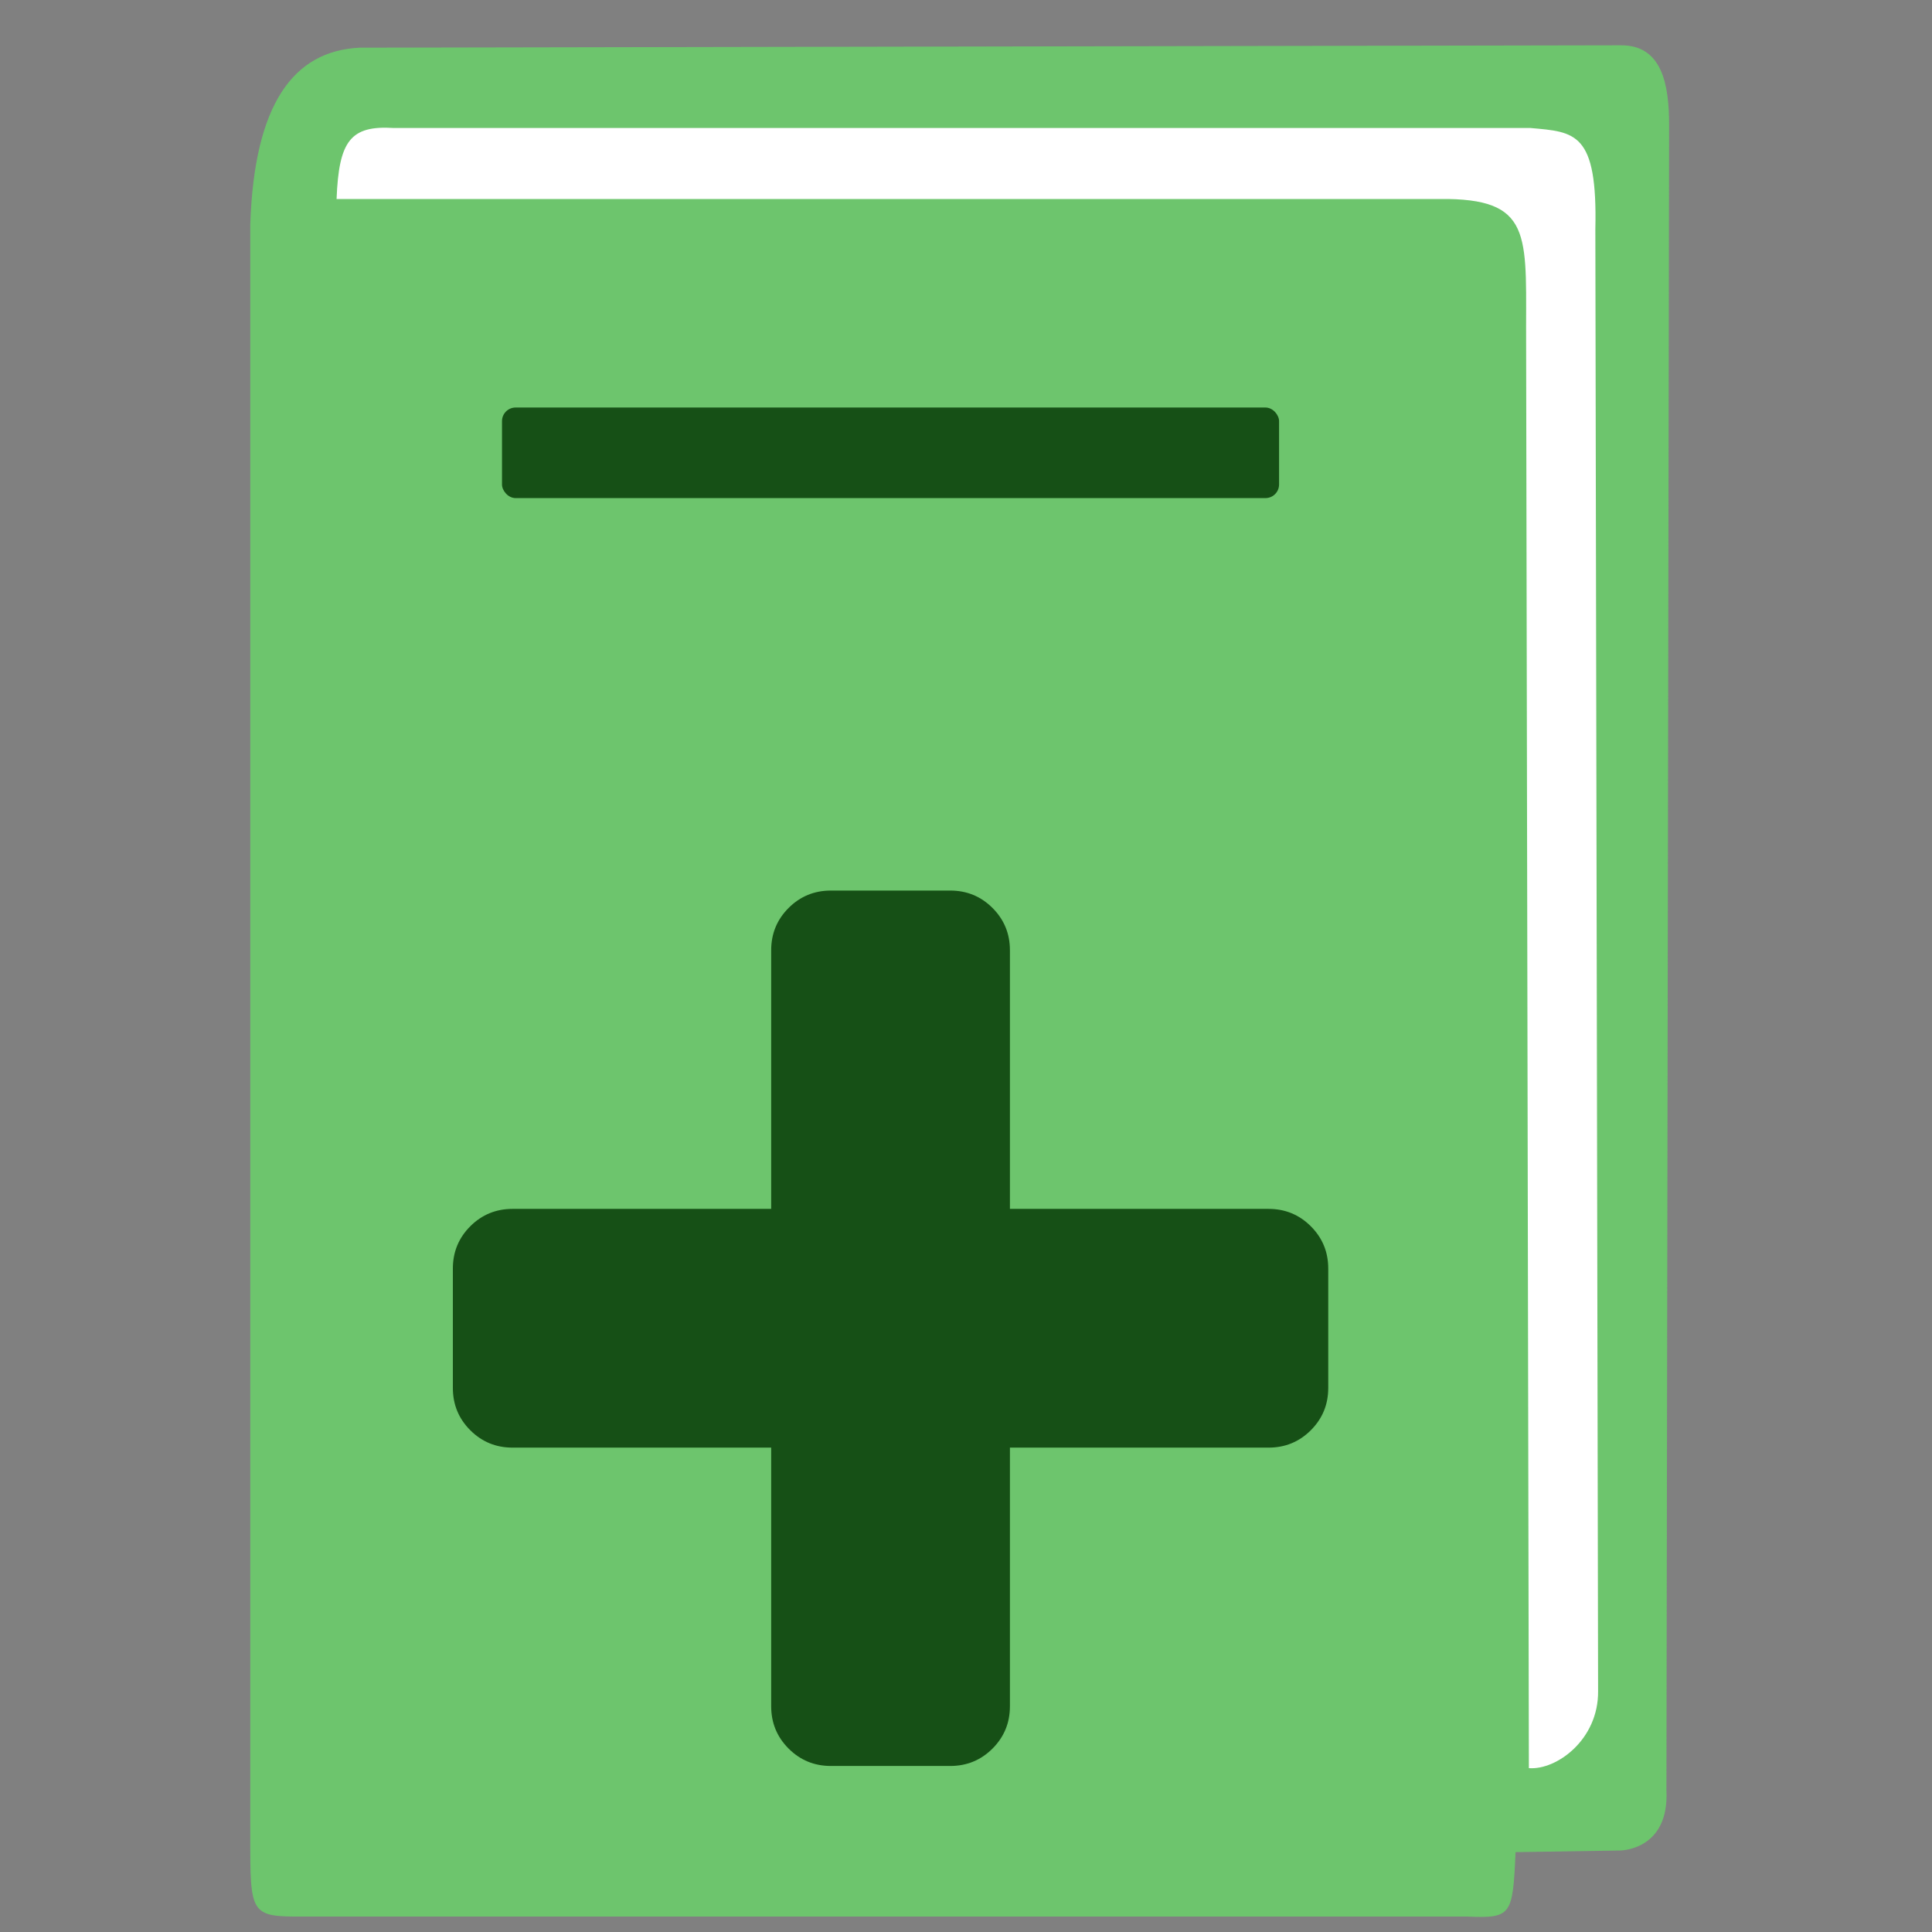 <svg xmlns="http://www.w3.org/2000/svg" viewBox="0 0 128 128" height="128" width="128"><rect x="0" y="0" width="128" height="128" fill="#808080" stroke="none"/><g transform="translate(0 -924.362)"><path d="M16.582 1046.884v-107.688c.269-7.886 2.821-11.47 7.254-11.675l83.522-.158c2.766-.034 3.224 2.603 3.224 5.261l-.177 110.345c.201 4.009-3.09 3.994-3.09 3.994l-6.905.108c-.187 4.217-.269 4.387-3.224 4.268h-76.439c-3.907 0-4.165.2-4.165-4.455z" fill="#6dc56d" fill-rule="evenodd"/><path d="M22.299 937.546h73.639c5.75.099 5.129 2.683 5.172 9.678l.182 94.282c1.824.145 4.621-1.884 4.586-5.107l-.182-96.84c.151-6.453-1.337-6.453-4.301-6.717h-75.305c-2.867-.18-3.64.842-3.791 4.704z" fill="#fff" fill-rule="evenodd"/><path d="M88 1008.408v7.909q0 1.648-1.153 2.801-1.153 1.153-2.801 1.153h-17.136v17.137q0 1.647-1.153 2.801-1.153 1.153-2.801 1.153h-7.909q-1.648 0-2.801-1.153-1.153-1.153-1.153-2.801v-17.137h-17.136q-1.648 0-2.801-1.153-1.153-1.153-1.153-2.801v-7.909q0-1.648 1.153-2.801 1.153-1.153 2.801-1.153h17.136v-17.136q0-1.648 1.153-2.801 1.153-1.153 2.801-1.153h7.909q1.648 0 2.801 1.153 1.153 1.153 1.153 2.801v17.136h17.136q1.648 0 2.801 1.153 1.153 1.153 1.153 2.801z" fill="#165016"/><rect width="51.482" height="6" x="33.259" y="951.362" ry=".9" fill="#165016" fill-rule="evenodd"/></g></svg>